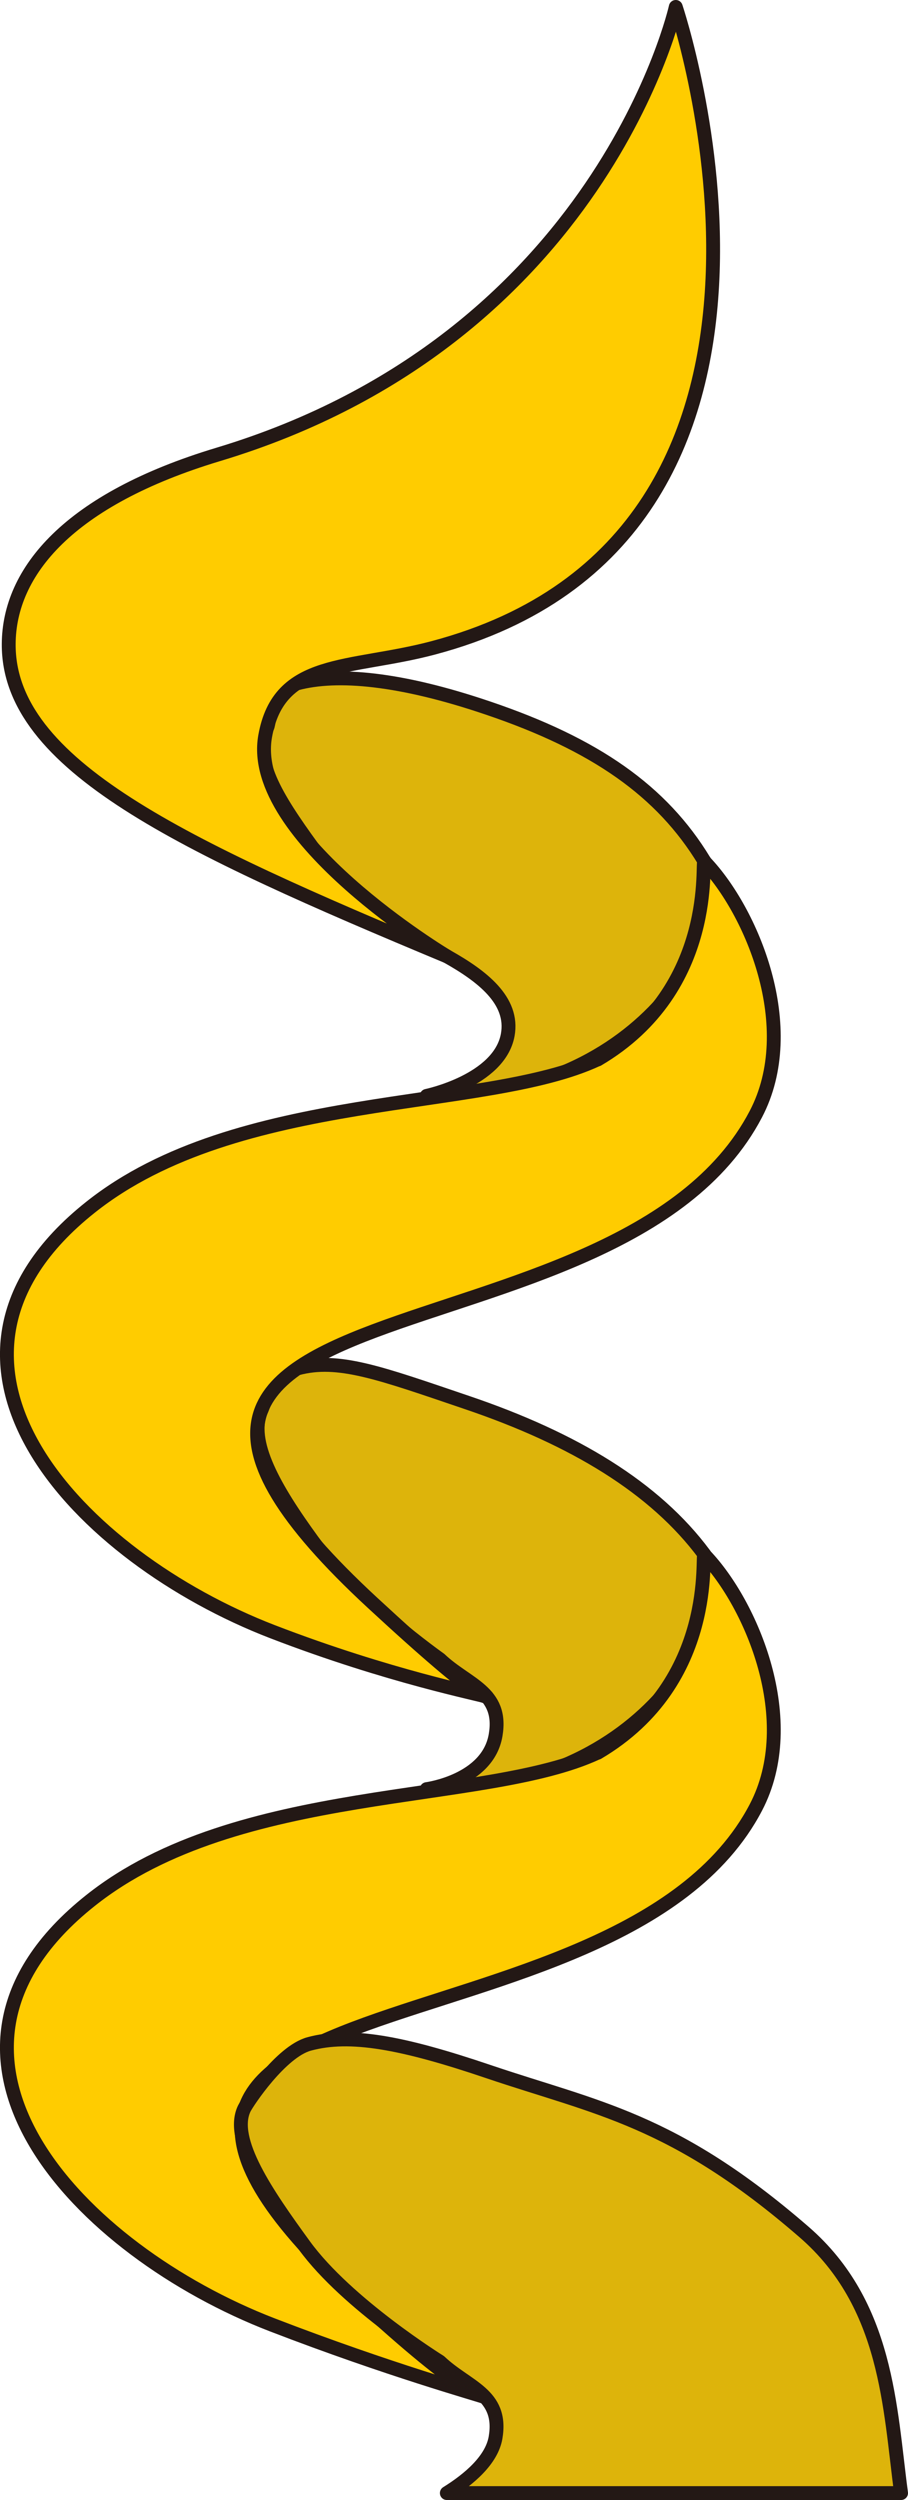 <?xml version="1.0" encoding="UTF-8" standalone="no"?>
<svg
   xmlns:dc="http://purl.org/dc/elements/1.1/"
   xmlns:cc="http://creativecommons.org/ns#"
   xmlns:rdf="http://www.w3.org/1999/02/22-rdf-syntax-ns#"
   xmlns:svg="http://www.w3.org/2000/svg"
   xmlns="http://www.w3.org/2000/svg"
   xmlns:sodipodi="http://sodipodi.sourceforge.net/DTD/sodipodi-0.dtd"
   xmlns:inkscape="http://www.inkscape.org/namespaces/inkscape"
   version="1.1"
   id="图层_1"
   x="0px"
   y="0px"
   width="32.745px"
   height="90.154px"
   viewBox="432.66 203.229 32.745 90.154"
   enable-background="new 432.66 203.229 32.745 90.154"
   xml:space="preserve"
   sodipodi:docname="传送机杂项-10.svg"><defs
   id="defs27" /><sodipodi:namedview
   pagecolor="#ffffff"
   bordercolor="#666666"
   borderopacity="1"
   objecttolerance="10"
   gridtolerance="10"
   guidetolerance="10"
   inkscape:pageopacity="0"
   inkscape:pageshadow="2"
   inkscape:window-width="640"
   inkscape:window-height="480"
   id="namedview25" />
<g
   id="g22">
	
		<path
   fill="#DDB40B"
   stroke="#231815"
   stroke-width="0.5"
   stroke-linecap="round"
   stroke-linejoin="round"
   stroke-miterlimit="10"
   d="   M458.053,259.27c0.011,0.01,0.021,0.029,0.021,0.04c1.351,1.931-2.042,8.72-10.026,8.437c0,0,2.203-0.289,2.485-1.945   c0.27-1.584-1.033-1.811-2.009-2.738c0,0-3.053-2.156-4.592-4.27c-1.357-1.865-2.371-3.605-1.836-4.729   c0.11-0.232,0.267-1.211,1.287-1.488c1.469-0.397,2.958,0.156,6.106,1.225C453.373,255.116,456.28,256.883,458.053,259.27z"
   id="path2" />
	
		<path
   fill="#DDB40B"
   stroke="#231815"
   stroke-width="0.5"
   stroke-linecap="round"
   stroke-linejoin="round"
   stroke-miterlimit="10"
   d="   M458.053,234.27c0.011,0.01,0.021,0.029,0.021,0.04c1.351,1.931-2.042,8.72-10.026,8.437c0,0,2.618-0.543,2.922-2.195   c0.229-1.25-0.94-2.133-2.188-2.834c0,0-3.311-1.811-4.85-3.924c-1.357-1.865-2.168-3.215-1.633-4.336   c0.11-0.232,0.03-1.302,1.052-1.579c1.47-0.398,3.756-0.186,6.903,0.882C454.138,230.075,456.53,231.758,458.053,234.27z"
   id="path4" />
	<g
   id="g10">
		
			<path
   fill="#FFCC00"
   stroke="#231815"
   stroke-width="0.5"
   stroke-linecap="round"
   stroke-linejoin="round"
   stroke-miterlimit="10"
   d="    M457.671,233.901"
   id="path6" />
		
			<path
   fill="#FFCC00"
   stroke="#231815"
   stroke-width="0.5"
   stroke-linecap="round"
   stroke-linejoin="round"
   stroke-miterlimit="10"
   d="    M458.075,234.31l-0.011-0.011c-0.134-0.141,0.519,4.564-3.851,7.138h-0.011c-4.068,1.899-12.959,1.09-18.282,5.33    c-7.059,5.61-0.396,12.616,6.565,15.302c4.226,1.629,7.49,2.254,7.734,2.35c-0.055-0.069,0.013,0.437-4.123-3.389    c-13.219-12.227,8.821-8.063,13.821-17.621C461.559,240.275,459.757,236.069,458.075,234.31z"
   id="path8" />
	</g>
	<g
   id="g16">
		
			<path
   fill="#FFCC00"
   stroke="#231815"
   stroke-width="0.5"
   stroke-linecap="round"
   stroke-linejoin="round"
   stroke-miterlimit="10"
   d="    M457.671,258.901"
   id="path12" />
		
			<path
   fill="#FFCC00"
   stroke="#231815"
   stroke-width="0.5"
   stroke-linecap="round"
   stroke-linejoin="round"
   stroke-miterlimit="10"
   d="    M458.075,259.31l-0.011-0.011c-0.134-0.141,0.519,4.563-3.851,7.138h-0.011c-4.068,1.899-12.959,1.09-18.282,5.33    c-7.059,5.61-0.396,12.616,6.565,15.302c4.226,1.629,7.422,2.512,7.666,2.607c-0.056-0.069-0.561,0.178-4.694-3.646    c-13.219-12.227,9.462-8.063,14.462-17.621C461.559,265.275,459.757,261.069,458.075,259.31z"
   id="path14" />
	</g>
	
		<path
   fill="#FFCC00"
   stroke="#231815"
   stroke-width="0.5"
   stroke-linecap="round"
   stroke-linejoin="round"
   stroke-miterlimit="10"
   d="   M457.03,203.479c0,0-2.666,11.971-16.5,16.137c-5.398,1.626-7.544,4.227-7.556,6.842c-0.018,4.358,6.216,7.259,15.806,11.259   c0,0-7.194-4.307-6.559-7.931c0.495-2.818,3.039-2.392,6.059-3.193C463.444,222.567,457.03,203.479,457.03,203.479z"
   id="path18" />
	
		<path
   fill="#DDB40B"
   stroke="#231815"
   stroke-width="0.5"
   stroke-linecap="round"
   stroke-linejoin="round"
   stroke-miterlimit="10"
   d="   M461.655,283.717c-4.709-4.084-7.491-4.465-11.375-5.781c-3.148-1.066-5-1.398-6.47-1c-1.021,0.277-2.231,2.102-2.343,2.333   c-0.535,1.122,0.813,3.071,2.171,4.937c1.539,2.113,4.884,4.189,4.884,4.189c0.976,0.928,2.277,1.154,2.009,2.738   c-0.139,0.809-0.956,1.502-1.757,2h16.381C464.745,290.066,464.679,286.338,461.655,283.717z"
   id="path20" />
</g>
</svg>
